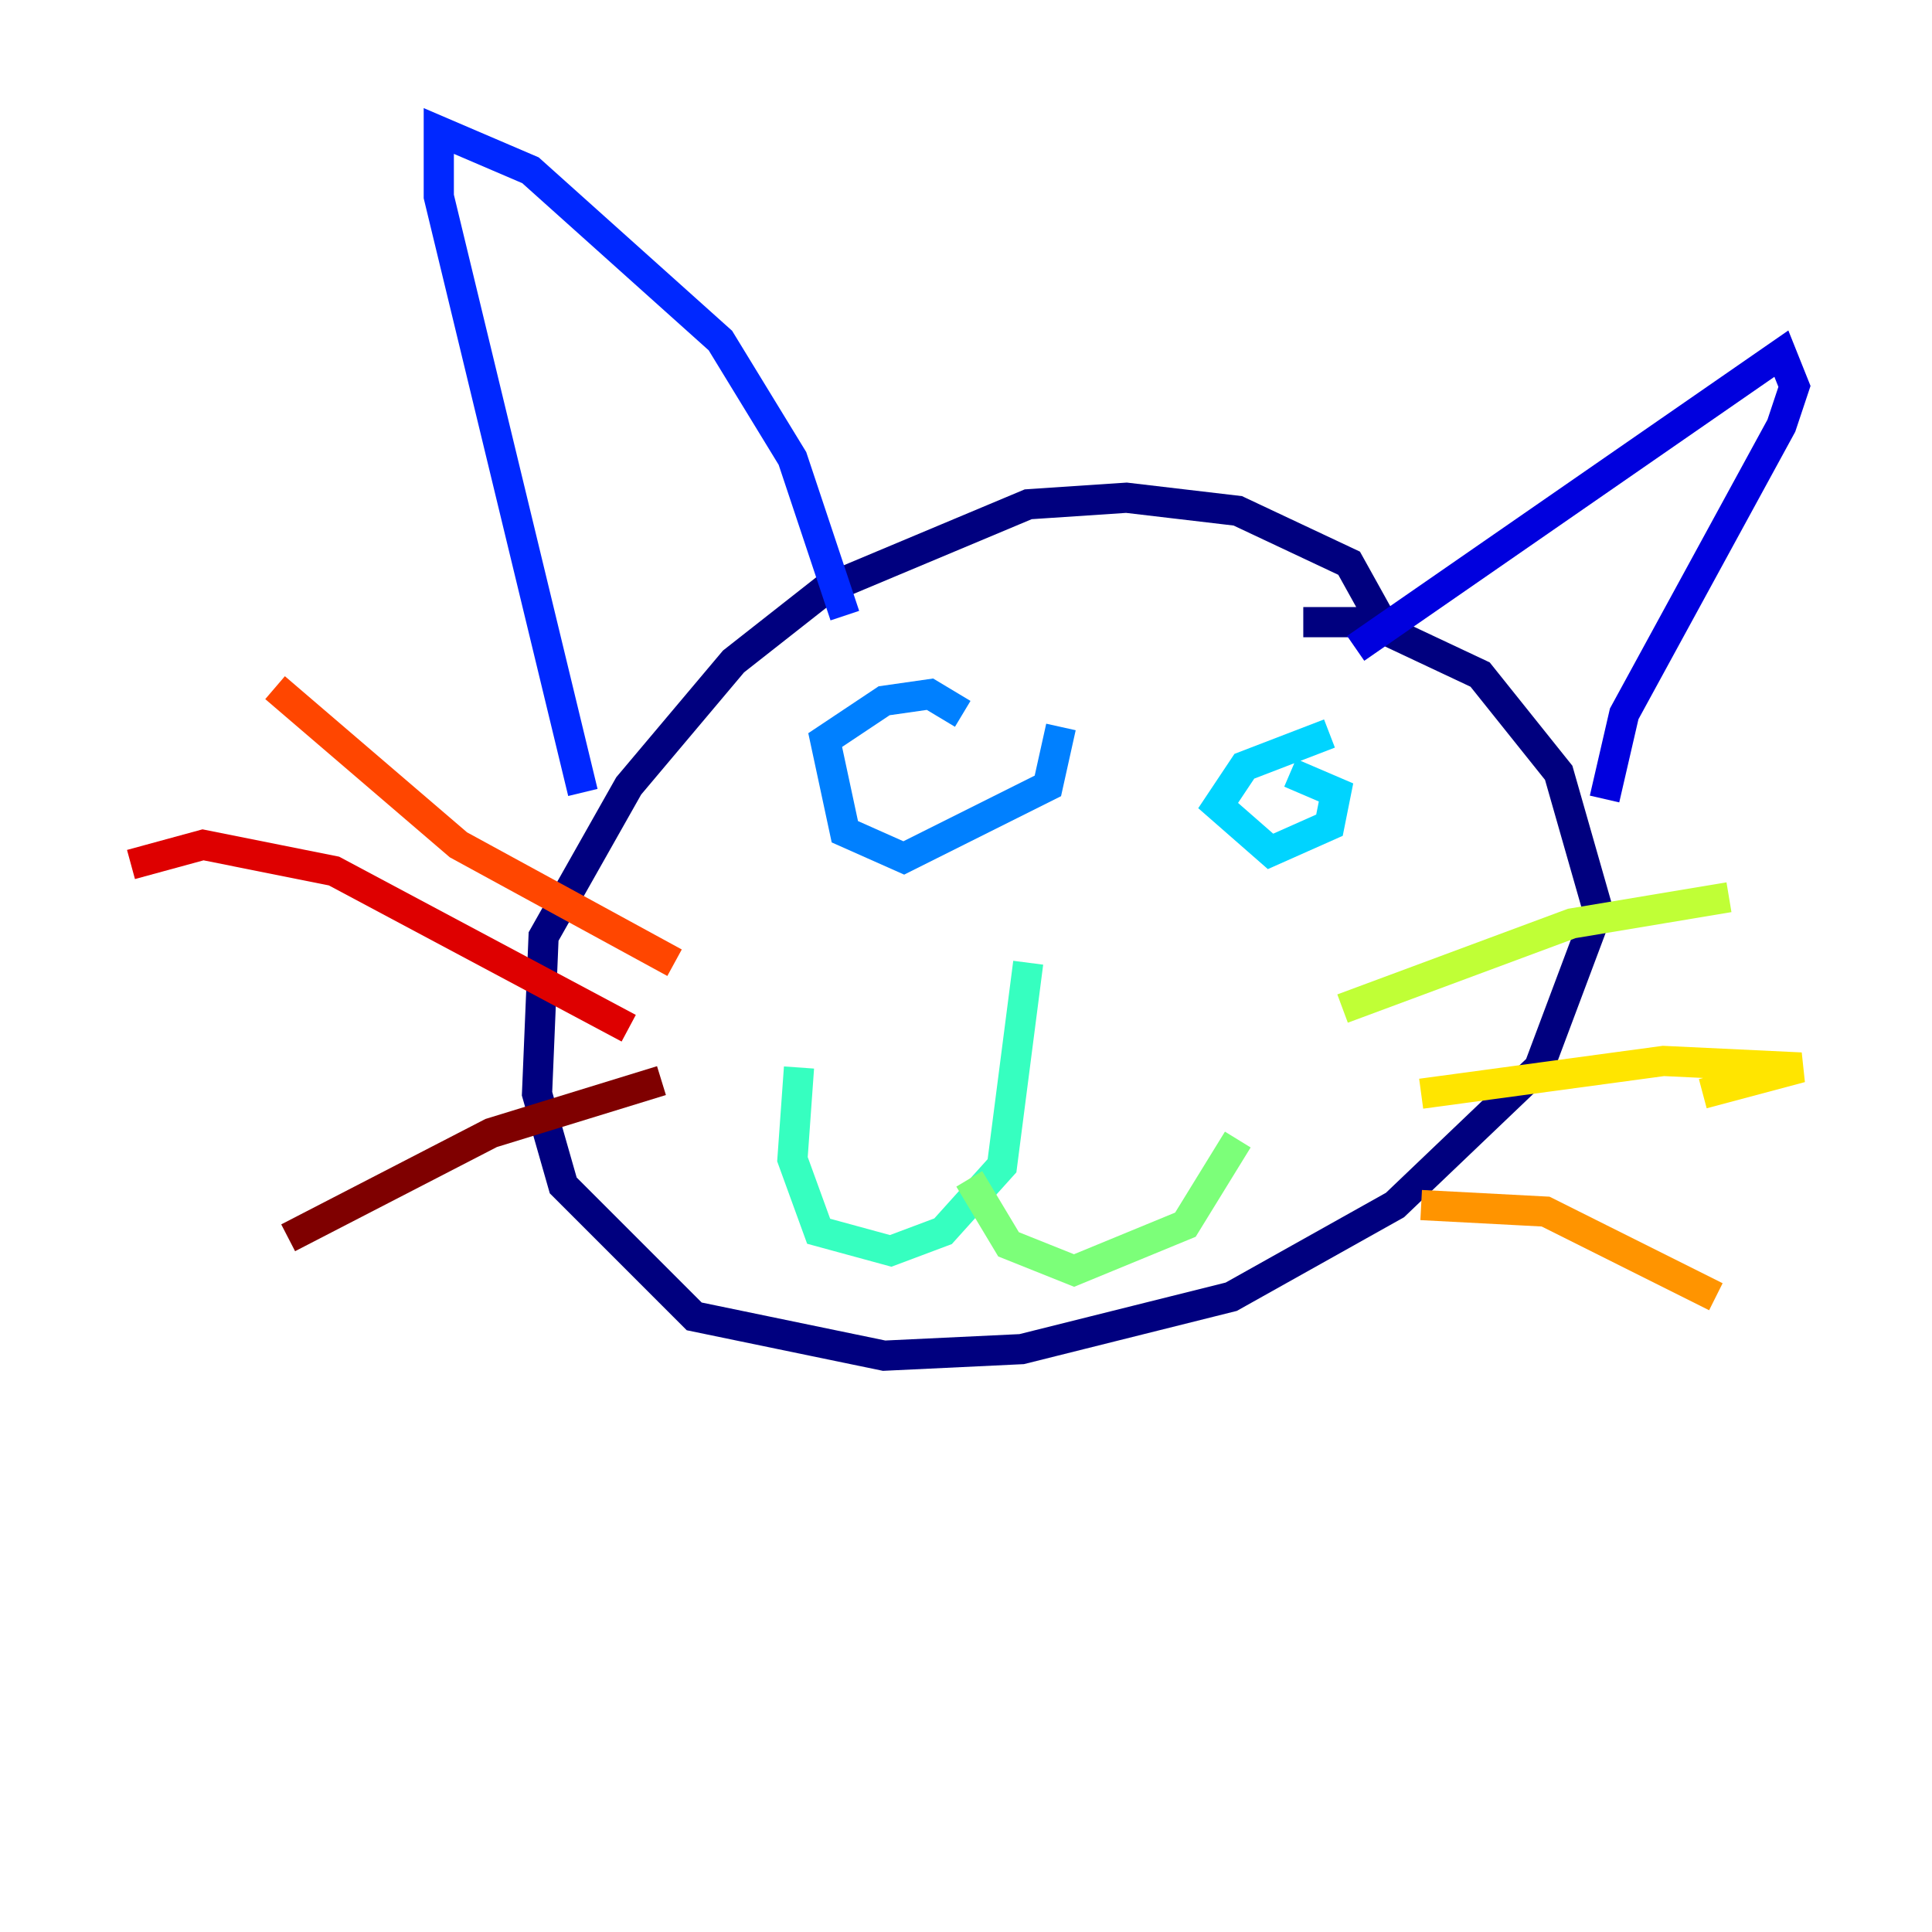 <?xml version="1.0" encoding="utf-8" ?>
<svg baseProfile="tiny" height="128" version="1.2" viewBox="0,0,128,128" width="128" xmlns="http://www.w3.org/2000/svg" xmlns:ev="http://www.w3.org/2001/xml-events" xmlns:xlink="http://www.w3.org/1999/xlink"><defs /><polyline fill="none" points="91.552,41.22 89.383,37.315 82.007,33.844 74.63,32.976 68.122,33.41 54.671,39.051 48.597,43.824 41.654,52.068 36.014,62.047 35.58,72.461 37.315,78.536 45.993,87.214 58.576,89.817 67.688,89.383 81.573,85.912 92.42,79.837 101.966,70.725 105.871,60.312 103.268,51.2 98.061,44.691 90.685,41.22 86.346,41.22" stroke="#00007f" stroke-width="2" /><polyline fill="none" points="89.817,42.956 118.02,23.43 118.888,25.6 118.02,28.203 107.607,47.295 106.305,52.936" stroke="#0000de" stroke-width="2" /><polyline fill="none" points="55.973,40.786 52.502,30.373 47.729,22.563 35.146,11.281 29.071,8.678 29.071,13.017 38.617,52.502" stroke="#0028ff" stroke-width="2" /><polyline fill="none" points="63.783,47.295 61.614,45.993 58.576,46.427 54.671,49.031 55.973,55.105 59.878,56.841 69.424,52.068 70.291,48.163" stroke="#0080ff" stroke-width="2" /><polyline fill="none" points="88.081,48.597 82.441,50.766 80.705,53.37 84.176,56.407 88.081,54.671 88.515,52.502 85.478,51.2" stroke="#00d4ff" stroke-width="2" /><polyline fill="none" points="68.122,63.783 66.386,77.234 62.481,81.573 59.01,82.875 54.237,81.573 52.502,76.8 52.936,70.725" stroke="#36ffc0" stroke-width="2" /><polyline fill="none" points="64.217,78.102 66.82,82.441 71.159,84.176 78.536,81.139 82.007,75.498" stroke="#7cff79" stroke-width="2" /><polyline fill="none" points="88.949,66.82 104.136,61.18 114.549,59.444" stroke="#c0ff36" stroke-width="2" /><polyline fill="none" points="94.156,72.461 110.21,70.291 119.322,70.725 112.814,72.461" stroke="#ffe500" stroke-width="2" /><polyline fill="none" points="94.156,79.837 102.4,80.271 113.681,85.912" stroke="#ff9400" stroke-width="2" /><polyline fill="none" points="44.691,63.783 30.373,55.973 18.224,45.559" stroke="#ff4600" stroke-width="2" /><polyline fill="none" points="41.654,68.122 22.129,57.709 13.451,55.973 8.678,57.275" stroke="#de0000" stroke-width="2" /><polyline fill="none" points="43.824,71.593 32.542,75.064 19.091,82.007" stroke="#7f0000" stroke-width="2" /></svg>